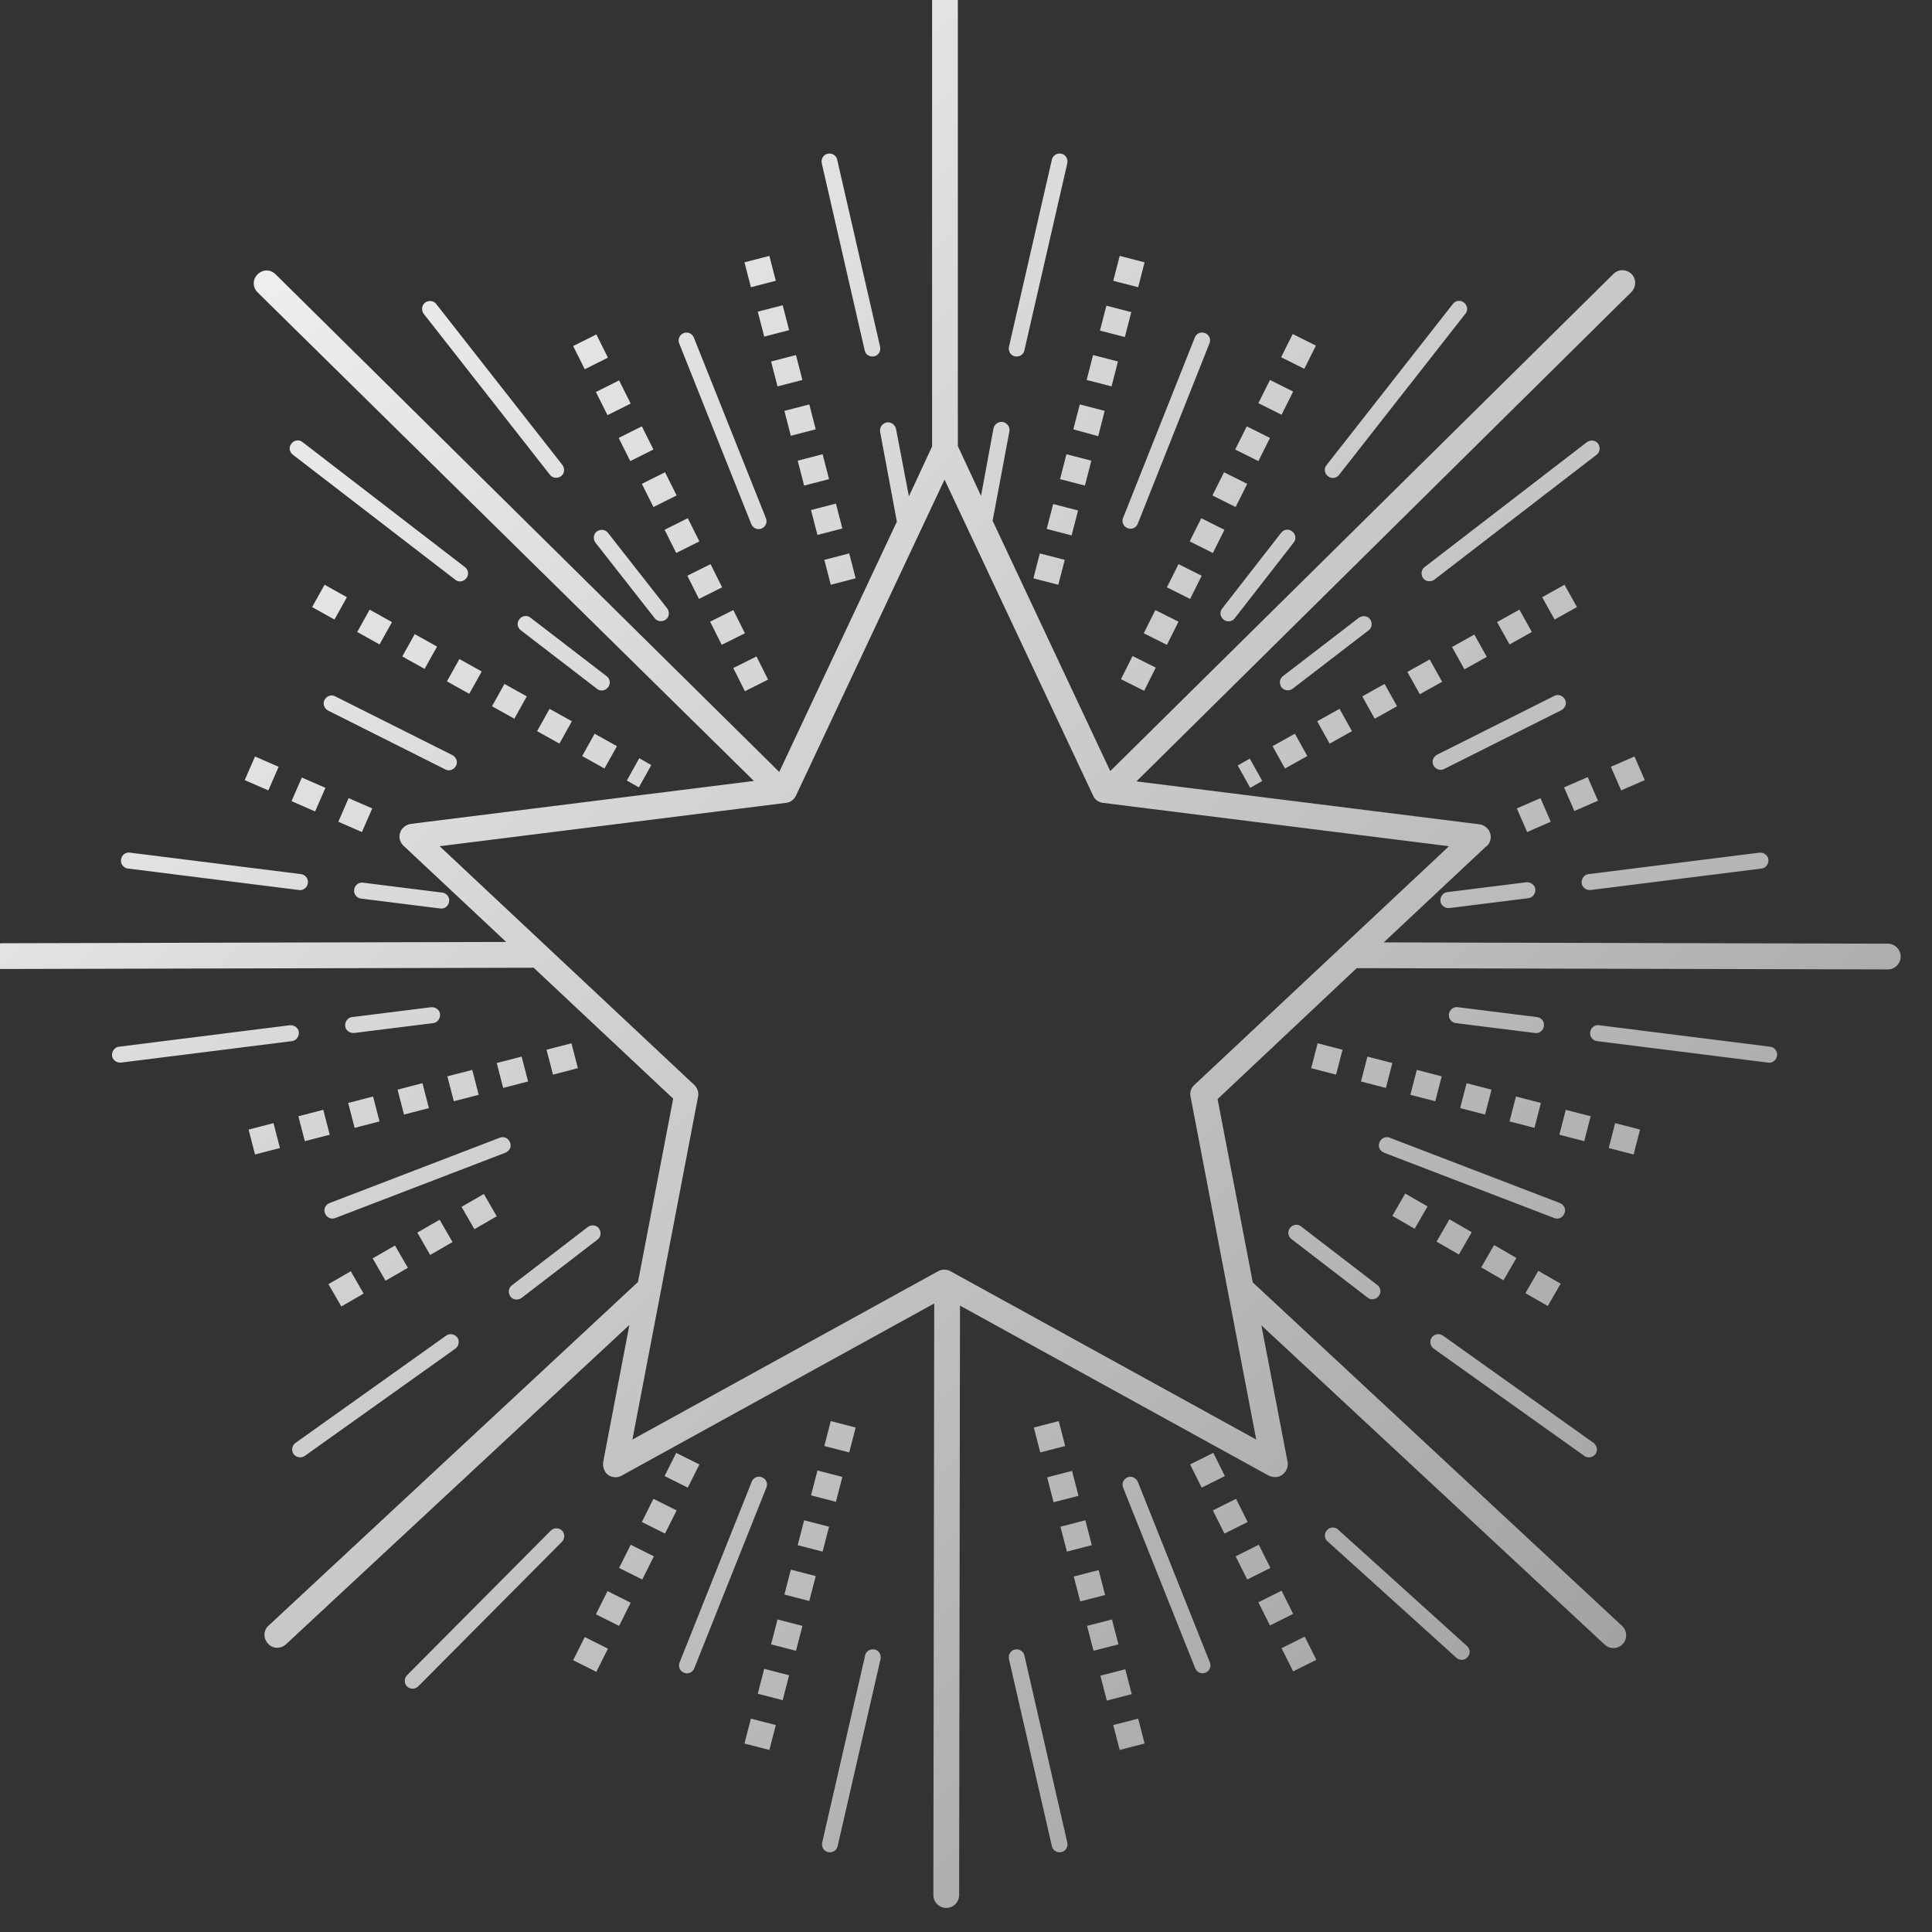 <svg width="41" height="41" xmlns="http://www.w3.org/2000/svg" xmlns:xlink="http://www.w3.org/1999/xlink" x="0px" y="0px"
	 viewBox="30 30 450 450" style="enable-background:new 30 30 450 450;" xml:space="preserve">
<rect x="30" y="30" width="450" height="450" fill="#333333" stroke="none"/>
<defs>
  <linearGradient id="gradient1" x1="0" y1="0" x2="1" y2="1">
    <stop offset="0%" stop-color="#ffffff" />                
    <stop offset="100%" stop-color="#939393" />            
  </linearGradient>
</defs>
<g fill="url(#gradient1) #939393">
  <path d="M275,67.2c0.2-1,1.2-1.6,2.2-1.4c1,0.2,1.6,1.2,1.4,2.2l-10,43.6c-0.2,1-1.2,1.6-2.2,1.4c-1-0.2-1.6-1.2-1.4-2.2L275,67.2
    z M191.7,418.6c-0.4,1-1.5,1.4-2.4,1c-1-0.4-1.4-1.5-1-2.4l16.8-42.1c0.4-1,1.5-1.4,2.4-1c1,0.4,1.4,1.5,1,2.4L191.7,418.6z
      M225.1,460c-0.2,1-1.2,1.6-2.2,1.4s-1.6-1.2-1.4-2.2l10-43.6c0.2-1,1.2-1.6,2.2-1.4c1,0.2,1.6,1.2,1.4,2.2L225.1,460z
      M127.4,422.8c-0.7,0.7-1.9,0.7-2.6,0c-0.7-0.7-0.7-1.9,0-2.6l33.5-33.7c0.7-0.7,1.9-0.7,2.6,0c0.7,0.7,0.7,1.9,0,2.6L127.4,422.8
    z M166.2,411.3l5.4,2.7l-2.7,5.4l-5.4-2.7L166.2,411.3z M187.5,368.4l5.4,2.7l-2.7,5.4l-5.4-2.7L187.5,368.4z M182.2,379.1
    l5.4,2.7l-2.7,5.4l-5.4-2.7L182.2,379.1z M176.9,389.8l5.4,2.7l-2.7,5.4l-5.4-2.7L176.9,389.8z M171.5,400.6l5.4,2.7l-2.7,5.4
    l-5.4-2.7L171.5,400.6z M204.9,430.3l5.8,1.5l-1.5,5.8l-5.8-1.5L204.9,430.3z M223.5,361l5.8,1.5l-1.5,5.8l-5.8-1.5L223.5,361z
      M220.4,372.5l5.8,1.5l-1.5,5.8l-5.8-1.5L220.4,372.5z M217.3,384.1l5.8,1.5l-1.5,5.8l-5.8-1.5L217.3,384.1z M214.2,395.6l5.8,1.5
    l-1.5,5.8l-5.8-1.5L214.2,395.6z M211.1,407.2l5.8,1.5l-1.5,5.8l-5.8-1.5L211.1,407.2z M208,418.7l5.8,1.5l-1.5,5.8l-5.8-1.5
    L208,418.7z M311.8,417.2c0.4,1-0.1,2-1,2.4c-1,0.4-2-0.1-2.4-1l-16.8-42.1c-0.4-1,0.1-2,1-2.4s2,0.1,2.4,1L311.8,417.2z
      M278.6,459.2c0.2,1-0.4,2-1.4,2.2c-1,0.2-2-0.4-2.2-1.4l-10-43.6c-0.2-1,0.4-2,1.4-2.2c1-0.2,2,0.4,2.2,1.4L278.6,459.2z
      M371.7,413.4c0.8,0.7,0.8,1.9,0.1,2.6c-0.7,0.8-1.9,0.8-2.6,0.1l-30-27.1c-0.8-0.7-0.8-1.9-0.1-2.6c0.7-0.8,1.9-0.8,2.6-0.1
    L371.7,413.4z M328.5,413.9l5.4-2.7l2.7,5.4l-5.4,2.7L328.5,413.9z M307.2,371.1l5.4-2.7l2.7,5.4l-5.4,2.7L307.2,371.1z
      M312.5,381.8l5.4-2.7l2.7,5.4l-5.4,2.7L312.5,381.8z M317.8,392.5l5.4-2.7l2.7,5.4l-5.4,2.7L317.8,392.5z M323.1,403.2l5.4-2.7
    l2.7,5.4l-5.4,2.7L323.1,403.2z M289.3,431.8l5.8-1.5l1.5,5.8l-5.8,1.5L289.3,431.8z M270.8,362.5l5.8-1.5l1.5,5.8l-5.8,1.5
    L270.8,362.5z M273.9,374.1l5.8-1.5l1.5,5.8l-5.8,1.5L273.9,374.1z M277,385.6l5.8-1.5l1.5,5.8l-5.8,1.5L277,385.6z M280.1,397.2
    l5.8-1.5l1.5,5.8l-5.8,1.5L280.1,397.2z M283.2,408.7l5.8-1.5l1.5,5.8l-5.8,1.5L283.2,408.7z M286.3,420.3l5.8-1.5l1.5,5.8
    l-5.8,1.5L286.3,420.3z M188.2,110c-0.4-1,0.1-2,1-2.4c1-0.4,2,0.1,2.4,1l16.8,42.1c0.4,1-0.1,2-1,2.4c-1,0.4-2-0.1-2.4-1
    L188.2,110z M108.1,313.7c-1,0.4-2-0.1-2.4-1.1s0.1-2,1.1-2.4l39.6-15.2c1-0.4,2,0.1,2.4,1.1s-0.1,2-1.1,2.4L108.1,313.7z
      M106.4,195.5c-0.9-0.5-1.3-1.6-0.8-2.5c0.5-0.9,1.6-1.3,2.5-0.8l27.3,13.7c0.9,0.5,1.3,1.6,0.8,2.5c-0.5,0.9-1.6,1.3-2.5,0.8
    L106.4,195.5z M58.2,277.5c-1,0.1-2-0.6-2.1-1.6c-0.1-1,0.6-2,1.6-2.1l39.8-5c1-0.1,2,0.6,2.1,1.6c0.1,1-0.6,2-1.6,2.1L58.2,277.5
    z M112.5,270.6c-1,0.1-2-0.6-2.1-1.6c-0.1-1,0.6-2,1.6-2.1l18.4-2.3c1-0.1,2,0.6,2.1,1.6c0.1,1-0.6,2-1.6,2.1L112.5,270.6z
      M101,369.1c-0.8,0.6-2,0.4-2.6-0.4c-0.6-0.8-0.4-2,0.4-2.6l35.1-25c0.8-0.6,2-0.4,2.6,0.4s0.4,2-0.4,2.6L101,369.1z M151.5,332.3
    c-0.8,0.6-2,0.5-2.6-0.3c-0.6-0.8-0.5-2,0.3-2.6l17.7-13.6c0.8-0.6,2-0.5,2.6,0.3c0.6,0.8,0.5,2-0.3,2.6L151.5,332.3z M59.8,232.3
    c-1-0.1-1.8-1.1-1.6-2.1c0.1-1,1.1-1.8,2.1-1.6l39.8,5c1,0.1,1.8,1.1,1.6,2.1c-0.1,1-1.1,1.8-2.1,1.6L59.8,232.3z M114.1,239.3
    c-1-0.1-1.8-1.1-1.6-2.1c0.1-1,1.1-1.8,2.1-1.6l18.4,2.3c1,0.1,1.8,1.1,1.6,2.1c-0.1,1-1.1,1.8-2.1,1.6L114.1,239.3z M98.2,135.9
    c-0.8-0.6-1-1.8-0.3-2.6c0.6-0.8,1.8-1,2.6-0.3l37.8,29.1c0.8,0.6,1,1.8,0.3,2.6c-0.6,0.8-1.8,1-2.6,0.3L98.2,135.9z M151.3,176.8
    c-0.8-0.6-1-1.8-0.3-2.6c0.6-0.8,1.8-1,2.6-0.3l17.7,13.6c0.8,0.6,1,1.8,0.3,2.6c-0.6,0.8-1.8,1-2.6,0.3L151.3,176.8z M221.4,68
    c-0.2-1,0.4-2,1.4-2.2c1-0.2,2,0.4,2.2,1.4l10,43.6c0.2,1-0.4,2-1.4,2.2c-1,0.2-2-0.4-2.2-1.4L221.4,68z M235,130.6
    c-0.2-1,0.5-2,1.5-2.2c1-0.2,2,0.5,2.2,1.5l3,15.7l5.4-11.6l0-105.5c0-1.6,1.3-3,3-3h0h0c1.6,0,3,1.3,3,3l0,105.4l5.4,11.6
    l2.9-15.7c0.2-1,1.2-1.7,2.2-1.5c1,0.2,1.7,1.2,1.5,2.2l-3.9,20.8l27.4,58.3L405.8,93.8c1.2-1.2,3.1-1.1,4.2,0
    c1.2,1.2,1.1,3.1,0,4.2L294.7,212l79.9,10c1.6,0.2,2.8,1.7,2.6,3.3c-0.1,0.8-0.5,1.5-1.1,1.9l-23.8,22.3l117.4,0.3
    c1.6,0,3,1.3,3,3c0,1.6-1.3,3-3,3l-123.7-0.3L313.6,286l8.2,42.7l0,0l86,80c1.2,1.1,1.3,3,0.2,4.2c-1.1,1.2-3,1.3-4.2,0.2
    l-80-74.4l6.1,31.8c0.3,1.6-0.8,3.2-2.4,3.5c-0.7,0.1-1.4,0-2-0.3l-71.9-39.6l-0.2,137.3c0,1.6-1.3,3-3,3c-1.6,0-3-1.3-3-3
    l0.2-137.8l-72.8,40.1c-1.4,0.8-3.3,0.3-4-1.2c-0.3-0.6-0.4-1.3-0.3-2l6.1-31.9l-80,74.4c-1.2,1.1-3.1,1.1-4.2-0.2
    c-1.1-1.2-1.1-3.1,0.2-4.2l86-80l0,0l8.2-42.7l-32.5-30.5l-123.8,0.3c-1.6,0-3-1.3-3-3c0-1.6,1.3-3,3-3l117.4-0.3l-23.9-22.4
    c-1.2-1.1-1.3-3-0.1-4.2c0.5-0.5,1.1-0.8,1.8-0.9v0l79.9-10L90,98.1c-1.2-1.2-1.2-3,0-4.2c1.2-1.2,3-1.2,4.2,0l117.3,115.9
    l27.4-58.3L235,130.6L235,130.6z M128.7,103.1c-0.6-0.8-0.5-2,0.3-2.6c0.8-0.6,2-0.5,2.6,0.3l29.4,37.5c0.6,0.8,0.5,2-0.3,2.6
    c-0.8,0.6-2,0.5-2.6-0.3L128.7,103.1z M168.7,156.4c-0.6-0.8-0.5-2,0.3-2.6c0.8-0.6,2-0.5,2.6,0.3l13.8,17.6
    c0.6,0.8,0.5,2-0.3,2.6c-0.8,0.6-2,0.5-2.6-0.3L168.7,156.4z M111.7,326.1l3,5.2l-5.2,3l-3-5.2L111.7,326.1z M142.7,308.1l3,5.2
    l-5.2,3l-3-5.2L142.7,308.1z M132.4,314.1l3,5.2l-5.2,3l-3-5.2L132.4,314.1z M122,320.1l3,5.2l-5.2,3l-3-5.2L122,320.1z
      M93.7,291.6l1.5,5.8l-5.8,1.5l-1.5-5.8L93.7,291.6z M163.1,273l1.5,5.8l-5.8,1.5l-1.5-5.8L163.1,273z M151.5,276.1l1.5,5.8
    l-5.8,1.5l-1.5-5.8L151.5,276.1z M140,279.2l1.5,5.8l-5.8,1.5l-1.5-5.8L140,279.2z M128.4,282.3l1.5,5.8l-5.8,1.5l-1.5-5.8
    L128.4,282.3z M116.9,285.4l1.5,5.8l-5.8,1.5l-1.5-5.8L116.9,285.4z M105.3,288.5l1.5,5.8l-5.8,1.5l-1.5-5.8L105.3,288.5z
      M94.9,208.6l-2.4,5.5l-5.5-2.4l2.4-5.5L94.9,208.6z M116.7,218.3l-2.4,5.5l-5.5-2.4l2.4-5.5L116.7,218.3z M105.8,213.5l-2.4,5.5
    l-5.5-2.4l2.4-5.5L105.8,213.5z M110.8,169.1l-2.9,5.2l-5.2-2.9l2.9-5.2L110.8,169.1z M181.7,208.2l-2.8-1.6l-2.9,5.2l2.8,1.6
    L181.7,208.2z M173.7,203.8l-2.9,5.2l-5.2-2.9l2.9-5.2L173.7,203.8z M163.2,198l-2.9,5.2l-5.2-2.9l2.9-5.2L163.2,198z
      M152.7,192.2l-2.9,5.2l-5.2-2.9l2.9-5.2L152.7,192.2z M142.2,186.4l-2.9,5.2l-5.2-2.9l2.9-5.2L142.2,186.4z M131.8,180.6
    l-2.9,5.2l-5.2-2.9l2.9-5.2L131.8,180.6z M121.3,174.9l-2.9,5.2l-5.2-2.9l2.9-5.2L121.3,174.9z M171.6,113.3l-5.4,2.7l-2.7-5.4
    l5.4-2.7L171.6,113.3z M208.9,188.3l-5.4,2.7l-2.7-5.4l5.4-2.7L208.9,188.3z M203.5,177.5l-5.4,2.7l-2.7-5.4l5.4-2.7L203.5,177.5z
      M198.2,166.8l-5.4,2.7l-2.7-5.4l5.4-2.7L198.2,166.8z M192.9,156.1l-5.4,2.7l-2.7-5.4l5.4-2.7L192.9,156.1z M187.6,145.4
    l-5.4,2.7l-2.7-5.4l5.4-2.7L187.6,145.4z M182.2,134.7l-5.4,2.7l-2.7-5.4l5.4-2.7L182.2,134.7z M176.9,124l-5.4,2.7l-2.7-5.4
    l5.4-2.7L176.9,124z M210.7,95.4l-5.8,1.5l-1.5-5.8l5.8-1.5L210.7,95.4z M229.3,164.7l-5.8,1.5l-1.5-5.8l5.8-1.5L229.3,164.7z
      M226.2,153.1l-5.8,1.5l-1.5-5.8l5.8-1.5L226.2,153.1z M223.1,141.6l-5.8,1.5l-1.5-5.8l5.8-1.5L223.1,141.6z M220,130l-5.8,1.5
    l-1.5-5.8l5.8-1.5L220,130z M216.9,118.5l-5.8,1.5l-1.5-5.8l5.8-1.5L216.9,118.5z M213.8,106.9l-5.8,1.5l-1.5-5.8l5.8-1.5
    L213.8,106.9z M308.3,108.6c0.4-1,1.5-1.4,2.4-1c1,0.4,1.4,1.5,1,2.4L295,152c-0.4,1-1.5,1.4-2.4,1c-1-0.4-1.4-1.5-1-2.4
    L308.3,108.6z M393.3,310.2c1,0.4,1.5,1.4,1.1,2.4c-0.4,1-1.4,1.5-2.4,1.1l-39.6-15.2c-1-0.4-1.5-1.4-1.1-2.4s1.4-1.5,2.4-1.1
    L393.3,310.2z M392,192.1c0.9-0.5,2-0.1,2.5,0.8c0.5,0.9,0.1,2-0.8,2.5l-27.3,13.7c-0.9,0.5-2,0.1-2.5-0.8c-0.5-0.9-0.1-2,0.8-2.5
    L392,192.1z M442.3,273.8c1,0.1,1.8,1.1,1.6,2.1c-0.1,1-1.1,1.8-2.1,1.6l-39.8-5c-1-0.1-1.8-1.1-1.6-2.1c0.1-1,1.1-1.8,2.1-1.6
    L442.3,273.8z M388,266.9c1,0.1,1.8,1.1,1.6,2.1c-0.1,1-1.1,1.8-2.1,1.6l-18.4-2.3c-1-0.1-1.8-1.1-1.6-2.1c0.1-1,1.1-1.8,2.1-1.6
    L388,266.9z M401.2,366.1c0.8,0.6,1,1.8,0.4,2.6c-0.6,0.8-1.8,1-2.6,0.4l-35.1-25c-0.8-0.6-1-1.8-0.4-2.6s1.8-1,2.6-0.4
    L401.2,366.1z M350.8,329.3c0.8,0.6,1,1.8,0.3,2.6c-0.6,0.8-1.8,1-2.6,0.3l-17.7-13.6c-0.8-0.6-1-1.8-0.3-2.6
    c0.6-0.8,1.8-1,2.6-0.3L350.8,329.3z M439.8,228.6c1-0.1,2,0.6,2.1,1.6c0.1,1-0.6,2-1.6,2.1l-39.8,5c-1,0.1-2-0.6-2.1-1.6
    c-0.1-1,0.6-2,1.6-2.1L439.8,228.6z M385.5,235.5c1-0.1,2,0.6,2.1,1.6c0.1,1-0.6,2-1.6,2.1l-18.4,2.3c-1,0.1-2-0.6-2.1-1.6
    c-0.1-1,0.6-2,1.6-2.1L385.5,235.5z M399.6,133c0.8-0.6,2-0.5,2.6,0.3c0.6,0.8,0.5,2-0.3,2.6L364.1,165c-0.8,0.6-2,0.5-2.6-0.3
    c-0.6-0.8-0.5-2,0.3-2.6L399.6,133z M346.5,173.9c0.8-0.6,2-0.5,2.6,0.3c0.6,0.8,0.5,2-0.3,2.6l-17.7,13.6c-0.8,0.6-2,0.5-2.6-0.3
    c-0.6-0.8-0.5-2,0.3-2.6L346.5,173.9z M368.4,100.8c0.6-0.8,1.8-1,2.6-0.3c0.8,0.6,1,1.8,0.3,2.6l-29.4,37.5
    c-0.6,0.8-1.8,1-2.6,0.3c-0.8-0.6-1-1.8-0.3-2.6L368.4,100.8z M328.4,154.1c0.6-0.8,1.8-1,2.6-0.3c0.8,0.6,1,1.8,0.3,2.6
    L317.6,174c-0.6,0.8-1.8,1-2.6,0.3c-0.8-0.6-1-1.8-0.3-2.6L328.4,154.1z M385.3,331.2l3-5.2l5.2,3l-3,5.2L385.3,331.2z
      M354.3,313.2l3-5.2l5.2,3l-3,5.2L354.3,313.2z M364.6,319.2l3-5.2l5.2,3l-3,5.2L364.6,319.2z M375,325.2l3-5.2l5.2,3l-3,5.2
    L375,325.2z M404.7,297.4l1.5-5.8l5.8,1.5l-1.5,5.8L404.7,297.4z M335.4,278.8l1.5-5.8l5.8,1.5l-1.5,5.8L335.4,278.8z M347,281.9
    l1.5-5.8l5.8,1.5l-1.5,5.8L347,281.9z M358.5,285l1.5-5.8l5.8,1.5l-1.5,5.8L358.5,285z M370.1,288.1l1.5-5.8l5.8,1.5l-1.5,5.8
    L370.1,288.1z M381.6,291.2l1.5-5.8l5.8,1.5l-1.5,5.8L381.6,291.2z M393.2,294.3l1.5-5.8l5.8,1.5l-1.5,5.8L393.2,294.3z
      M407.6,214.1l-2.4-5.5l5.5-2.4l2.4,5.5L407.6,214.1z M385.7,223.8l-2.4-5.5l5.5-2.4l2.4,5.5L385.7,223.8z M396.7,218.9l-2.4-5.5
    l5.5-2.4l2.4,5.5L396.7,218.9z M392.1,174.3l-2.9-5.2l5.2-2.9l2.9,5.2L392.1,174.3z M321.2,213.5l2.8-1.6l-2.9-5.2l-2.8,1.6
    L321.2,213.5z M329.3,209l-2.9-5.2l5.2-2.9l2.9,5.2L329.3,209z M339.7,203.2l-2.9-5.2l5.2-2.9l2.9,5.2L339.7,203.2z M350.2,197.4
    l-2.9-5.2l5.2-2.9l2.9,5.2L350.2,197.4z M360.7,191.7l-2.9-5.2l5.2-2.9l2.9,5.2L360.7,191.7z M371.1,185.9l-2.9-5.2l5.2-2.9
    l2.9,5.2L371.1,185.9z M381.6,180.1l-2.9-5.2l5.2-2.9l2.9,5.2L381.6,180.1z M333.8,115.9l-5.4-2.7l2.7-5.4l5.4,2.7L333.8,115.9z
      M296.5,190.9l-5.4-2.7l2.7-5.4l5.4,2.7L296.5,190.9z M301.8,180.2l-5.4-2.7l2.7-5.4l5.4,2.7L301.8,180.2z M307.2,169.5l-5.4-2.7
    l2.7-5.4l5.4,2.7L307.2,169.5z M312.5,158.8l-5.4-2.7l2.7-5.4l5.4,2.7L312.5,158.8z M317.8,148.1l-5.4-2.7l2.7-5.4l5.4,2.7
    L317.8,148.1z M323.1,137.4l-5.4-2.7l2.7-5.4l5.4,2.7L323.1,137.4z M328.5,126.6l-5.4-2.7l2.7-5.4l5.4,2.7L328.5,126.6z
      M295.1,96.9l-5.8-1.5l1.5-5.8l5.8,1.5L295.1,96.9z M276.5,166.2l-5.8-1.5l1.5-5.8l5.8,1.5L276.5,166.2z M279.6,154.7l-5.8-1.5
    l1.5-5.8l5.8,1.5L279.6,154.7z M282.7,143.1l-5.8-1.5l1.5-5.8l5.8,1.5L282.7,143.1z M285.8,131.6L280,130l1.5-5.8l5.8,1.5
    L285.8,131.6z M288.9,120l-5.8-1.5l1.5-5.8l5.8,1.5L288.9,120z M292,108.5l-5.8-1.5l1.5-5.8l5.8,1.5L292,108.5z M284.6,215.3
    L250,141.7l-34.5,73.4c-0.4,1-1.3,1.8-2.4,1.9l-80.7,10.1l59.2,55.5c0.8,0.7,1.2,1.7,1,2.8l-15.3,79.9l71.2-39.2
    c0.9-0.5,2-0.5,2.9,0l71.2,39.2l-15.3-79.9l0,0c-0.2-1,0.1-2,0.9-2.7l59.3-55.6L286.9,217v0C286,216.9,285,216.3,284.6,215.3
    L284.6,215.3z"/>
</g>
</svg>
